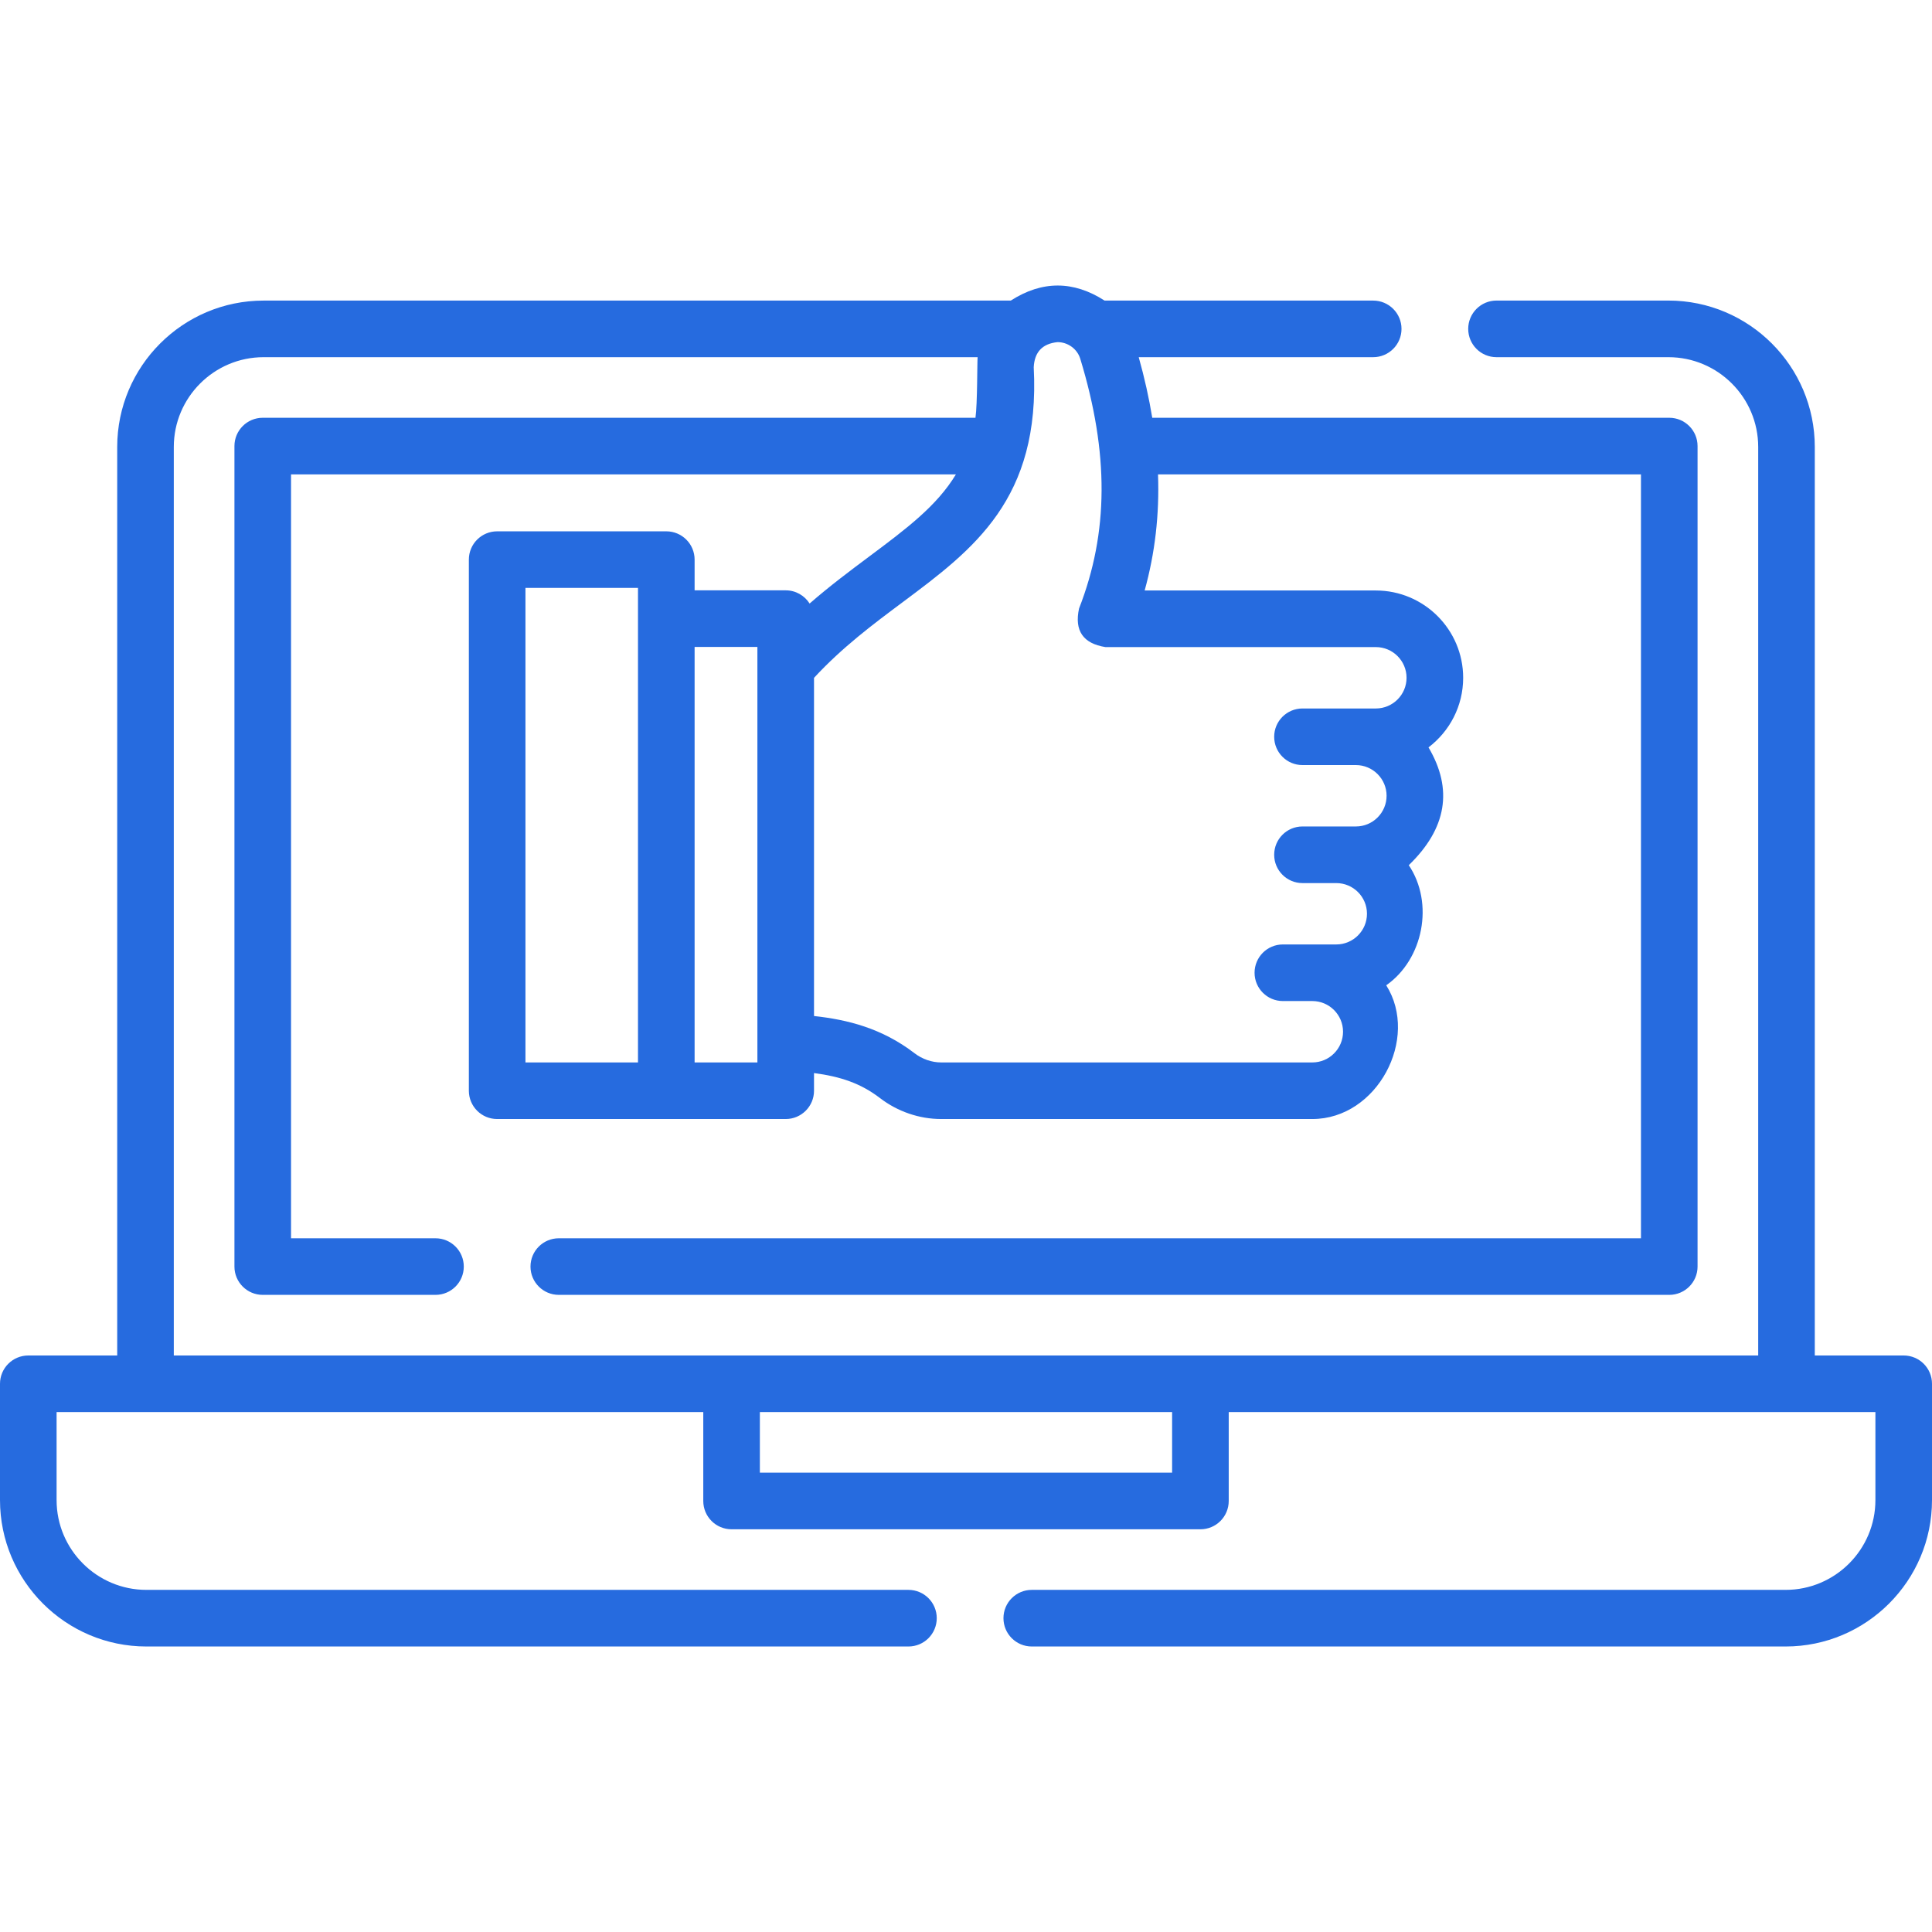 <svg width="72" height="72" viewBox="0 0 72 72" fill="none" xmlns="http://www.w3.org/2000/svg">
<g clip-path="url(#clip0)">
<path d="M70.945 50.515H67.632V16.658C67.632 13.649 65.185 11.201 62.176 11.201H55.77C55.188 11.201 54.716 11.674 54.716 12.256C54.716 12.839 55.188 13.311 55.77 13.311H62.176C64.022 13.311 65.523 14.812 65.523 16.658V50.515H6.477V16.658C6.477 14.812 7.979 13.311 9.824 13.311H36.433C36.415 13.47 36.428 15.043 36.353 15.569H9.792C9.209 15.569 8.737 16.041 8.737 16.624V47.202C8.737 47.784 9.209 48.256 9.792 48.256H16.23C16.812 48.256 17.284 47.784 17.284 47.202C17.284 46.619 16.812 46.147 16.23 46.147H10.846V17.679H35.624C34.913 18.857 33.776 19.707 32.379 20.75C31.68 21.272 30.927 21.834 30.172 22.492C29.985 22.197 29.656 22 29.281 22H25.886V20.855C25.886 20.273 25.414 19.801 24.831 19.801H18.527C17.945 19.801 17.473 20.273 17.473 20.855V40.649C17.473 41.231 17.945 41.703 18.527 41.703H29.281C29.863 41.703 30.336 41.231 30.336 40.649V39.99C31.316 40.119 32.072 40.368 32.796 40.923C33.452 41.426 34.262 41.703 35.077 41.703H48.907C51.325 41.703 52.91 38.7 51.661 36.719C53.042 35.752 53.453 33.66 52.501 32.243C53.914 30.877 54.159 29.413 53.236 27.853C54.02 27.258 54.528 26.317 54.528 25.259C54.528 23.465 53.068 22.006 51.274 22.006H42.658C43.045 20.607 43.21 19.177 43.156 17.679H61.154V46.147H20.825C20.243 46.147 19.77 46.619 19.77 47.202C19.77 47.784 20.243 48.256 20.825 48.256H62.208C62.791 48.256 63.263 47.784 63.263 47.202V16.624C63.263 16.041 62.791 15.569 62.208 15.569H42.941C42.821 14.836 42.654 14.085 42.437 13.311H51.175C51.757 13.311 52.23 12.839 52.23 12.256C52.23 11.674 51.757 11.202 51.175 11.202H41.165C39.999 10.454 38.834 10.454 37.669 11.202H9.824C6.815 11.202 4.368 13.649 4.368 16.658V50.515H1.055C0.472 50.515 0 50.987 0 51.569V55.904C0 58.912 2.448 61.36 5.456 61.36H33.855C34.438 61.36 34.91 60.888 34.91 60.305C34.91 59.722 34.438 59.25 33.855 59.25H5.456C3.611 59.25 2.109 57.749 2.109 55.904V52.624H26.209V55.937C26.209 56.52 26.681 56.992 27.264 56.992H44.736C45.319 56.992 45.791 56.52 45.791 55.937V52.624H69.891V55.904C69.891 57.749 68.389 59.25 66.544 59.25H38.451C37.869 59.25 37.396 59.722 37.396 60.305C37.396 60.888 37.869 61.36 38.451 61.36H66.544C69.552 61.36 72 58.912 72 55.904V51.569C72 50.987 71.528 50.515 70.945 50.515ZM19.582 21.91H23.776V39.594H19.582V21.91ZM28.226 39.594H25.886V24.109H28.226V39.594ZM40.258 13.369C41.332 16.891 41.318 19.849 40.213 22.677C40.034 23.502 40.362 23.982 41.196 24.115H51.274C51.905 24.115 52.418 24.628 52.418 25.259C52.418 25.89 51.905 26.403 51.274 26.403H48.539C47.957 26.403 47.485 26.875 47.485 27.458C47.485 28.04 47.957 28.512 48.539 28.512H50.53C51.16 28.512 51.674 29.025 51.674 29.656C51.674 30.287 51.16 30.8 50.53 30.8H48.539C47.957 30.8 47.485 31.272 47.485 31.855C47.485 32.437 47.957 32.91 48.539 32.91H49.799C50.43 32.91 50.943 33.422 50.943 34.053C50.943 34.684 50.43 35.197 49.799 35.197H47.808C47.226 35.197 46.754 35.669 46.754 36.252C46.754 36.834 47.226 37.306 47.808 37.306H48.907C49.538 37.306 50.051 37.819 50.051 38.45C50.051 39.081 49.538 39.594 48.907 39.594H35.077C34.724 39.594 34.369 39.472 34.08 39.249C32.861 38.315 31.582 38 30.336 37.864V25.261C31.396 24.116 32.536 23.265 33.641 22.441C36.284 20.468 38.78 18.605 38.524 13.684C38.553 13.119 38.848 12.807 39.411 12.75C39.798 12.75 40.146 13.004 40.258 13.369ZM43.682 54.882H28.318V52.624H43.681V54.882H43.682Z" fill="#266BDF"/>
</g>
<defs>
<clipPath id="clip0">
<rect width="72" height="72" fill="white"/>
</clipPath>
</defs>
</svg>
